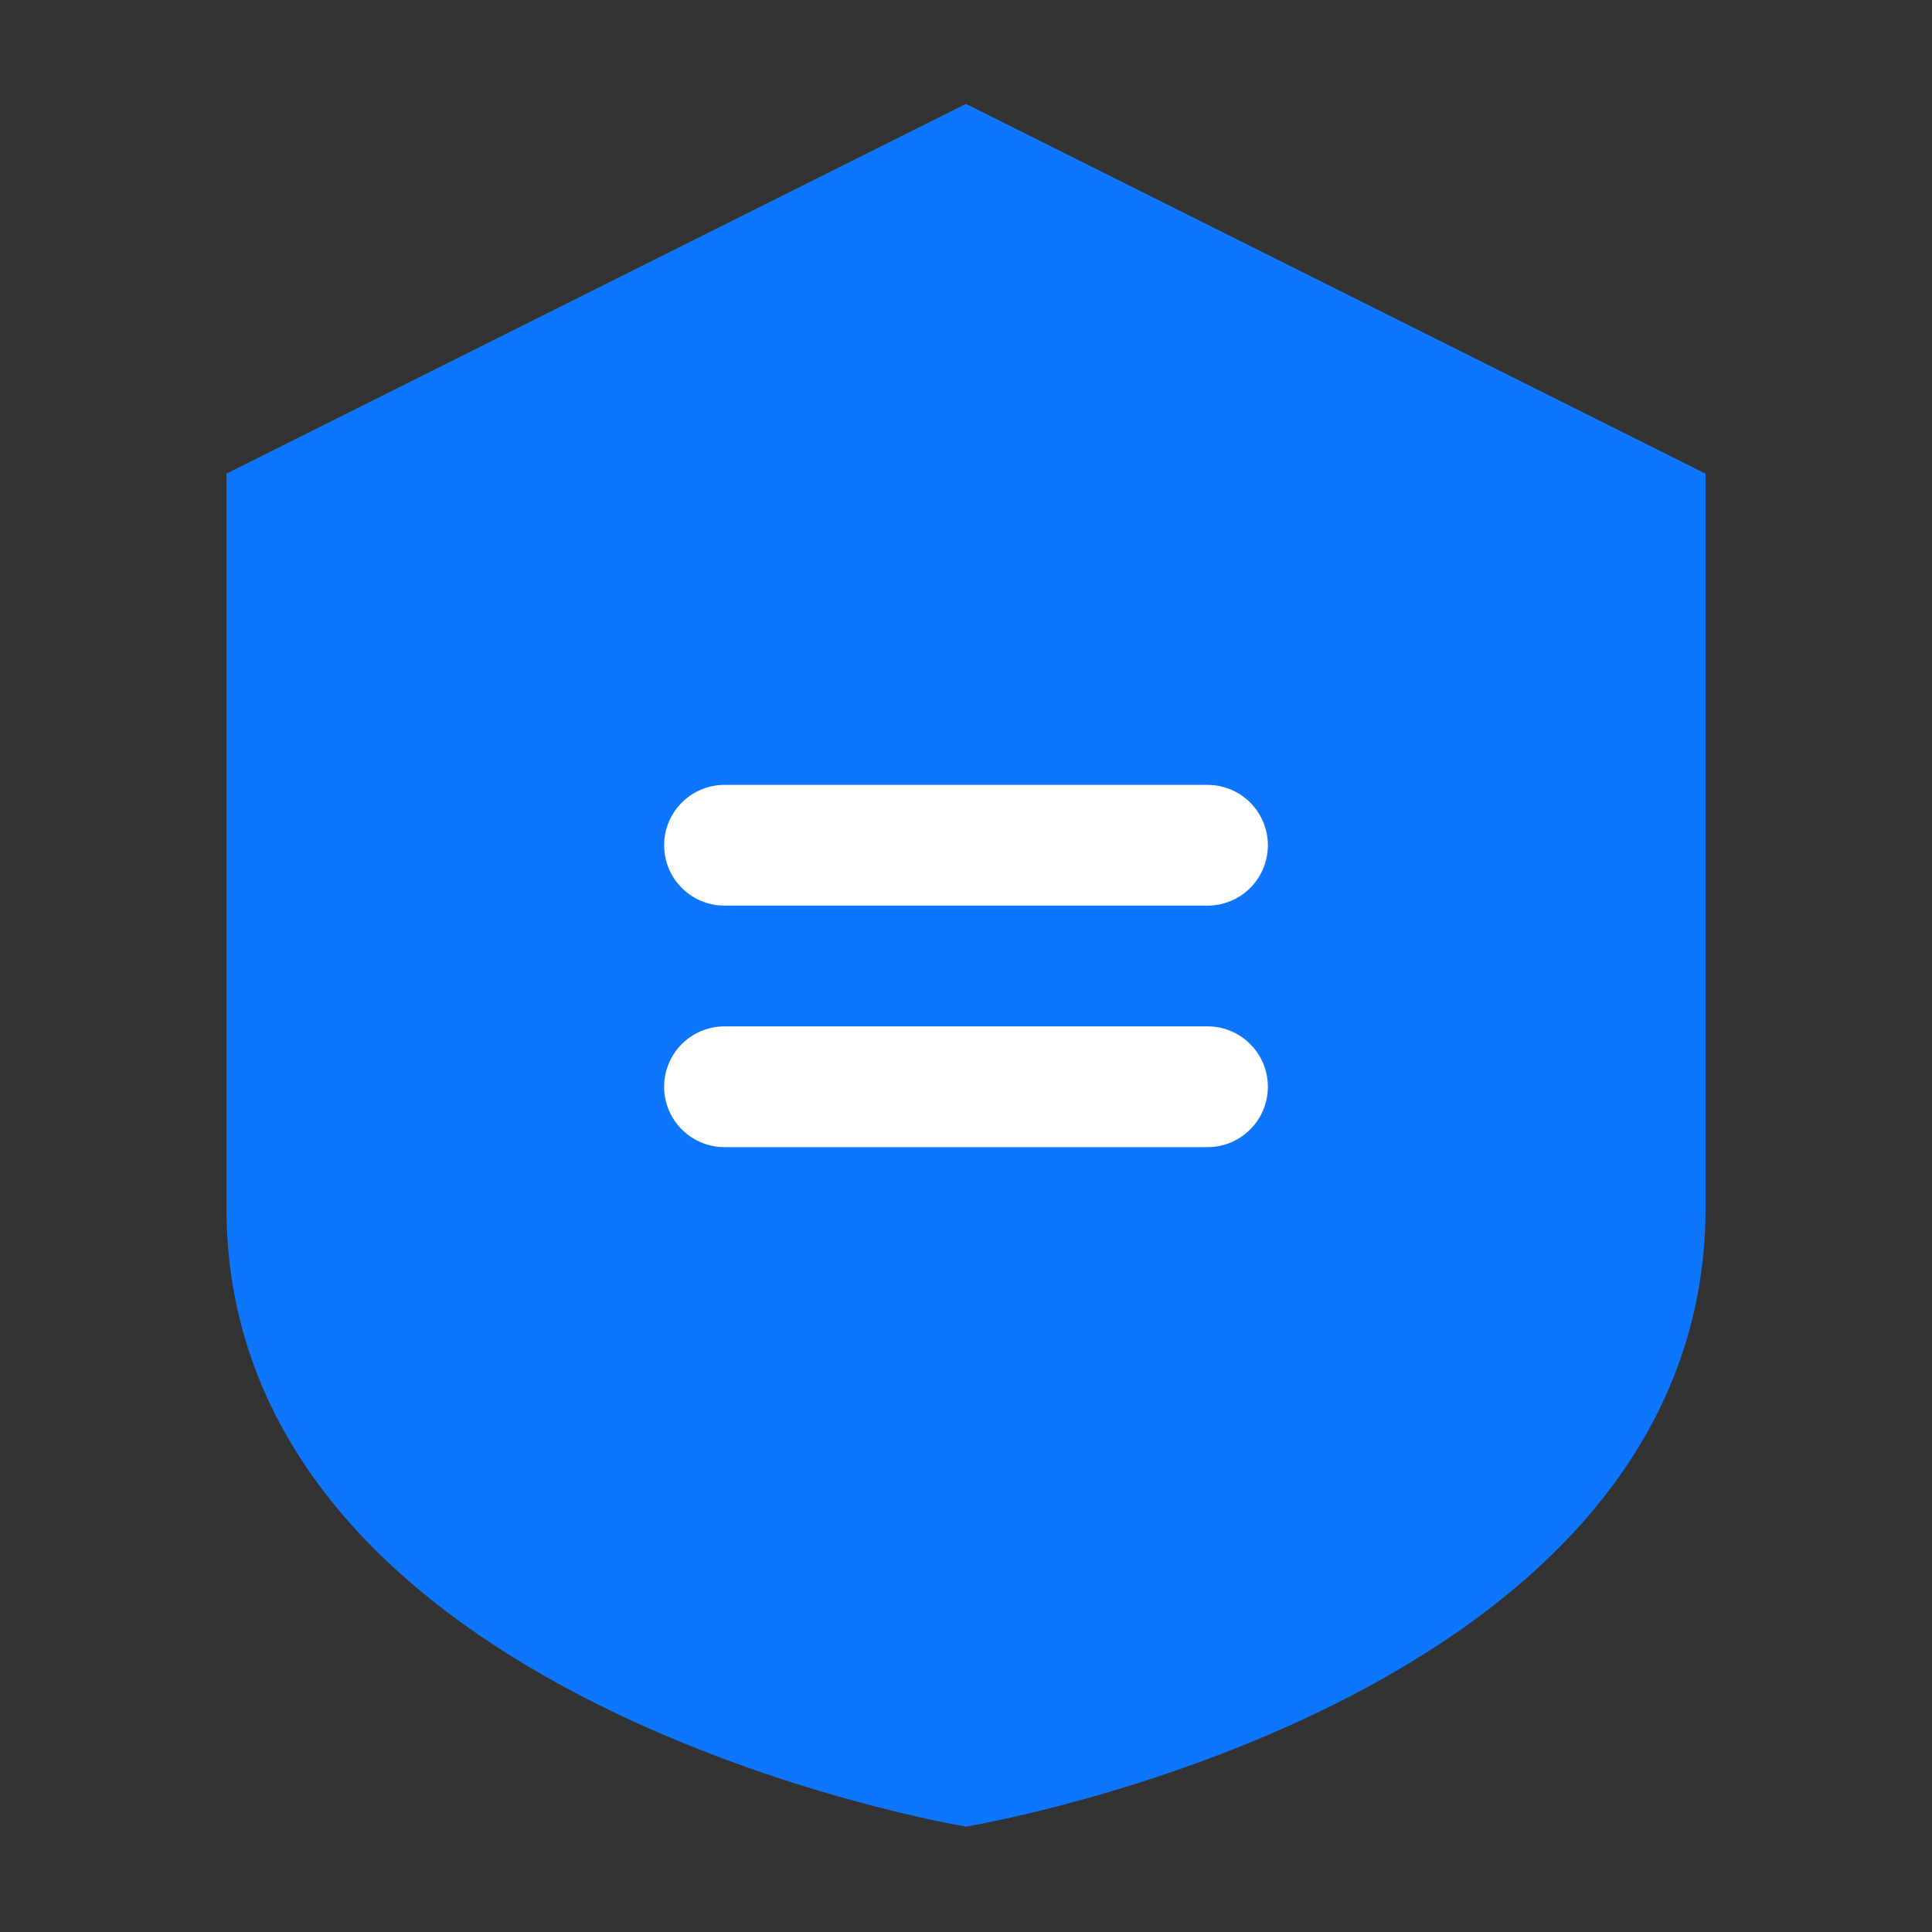 <?xml version="1.0" encoding="UTF-8"?>
<!--
  Logo pour AssurLiaison
  Le dessin représente un bouclier stylisé symbolisant la protection et la confiance,
  avec deux lignes horizontales évoquant la connexion entre vendeurs et acheteurs.
  Les couleurs peuvent être adaptées dans le thème Tailwind (voir README).
-->
<svg width="128" height="128" viewBox="0 0 128 128" fill="none" xmlns="http://www.w3.org/2000/svg">
  <rect x="0" y="0" width="128" height="128" fill="#333333" stroke="none"/>
  <path d="M64 8 L112 32 V80 C112 112 64 120 64 120 C64 120 16 112 16 80 V32 Z" fill="#0E76FD" stroke="#0E76FD" stroke-width="2"/>
  <path d="M48 56 H80" stroke="#FFFFFF" stroke-width="8" stroke-linecap="round"/>
  <path d="M48 72 H80" stroke="#FFFFFF" stroke-width="8" stroke-linecap="round"/>
</svg>